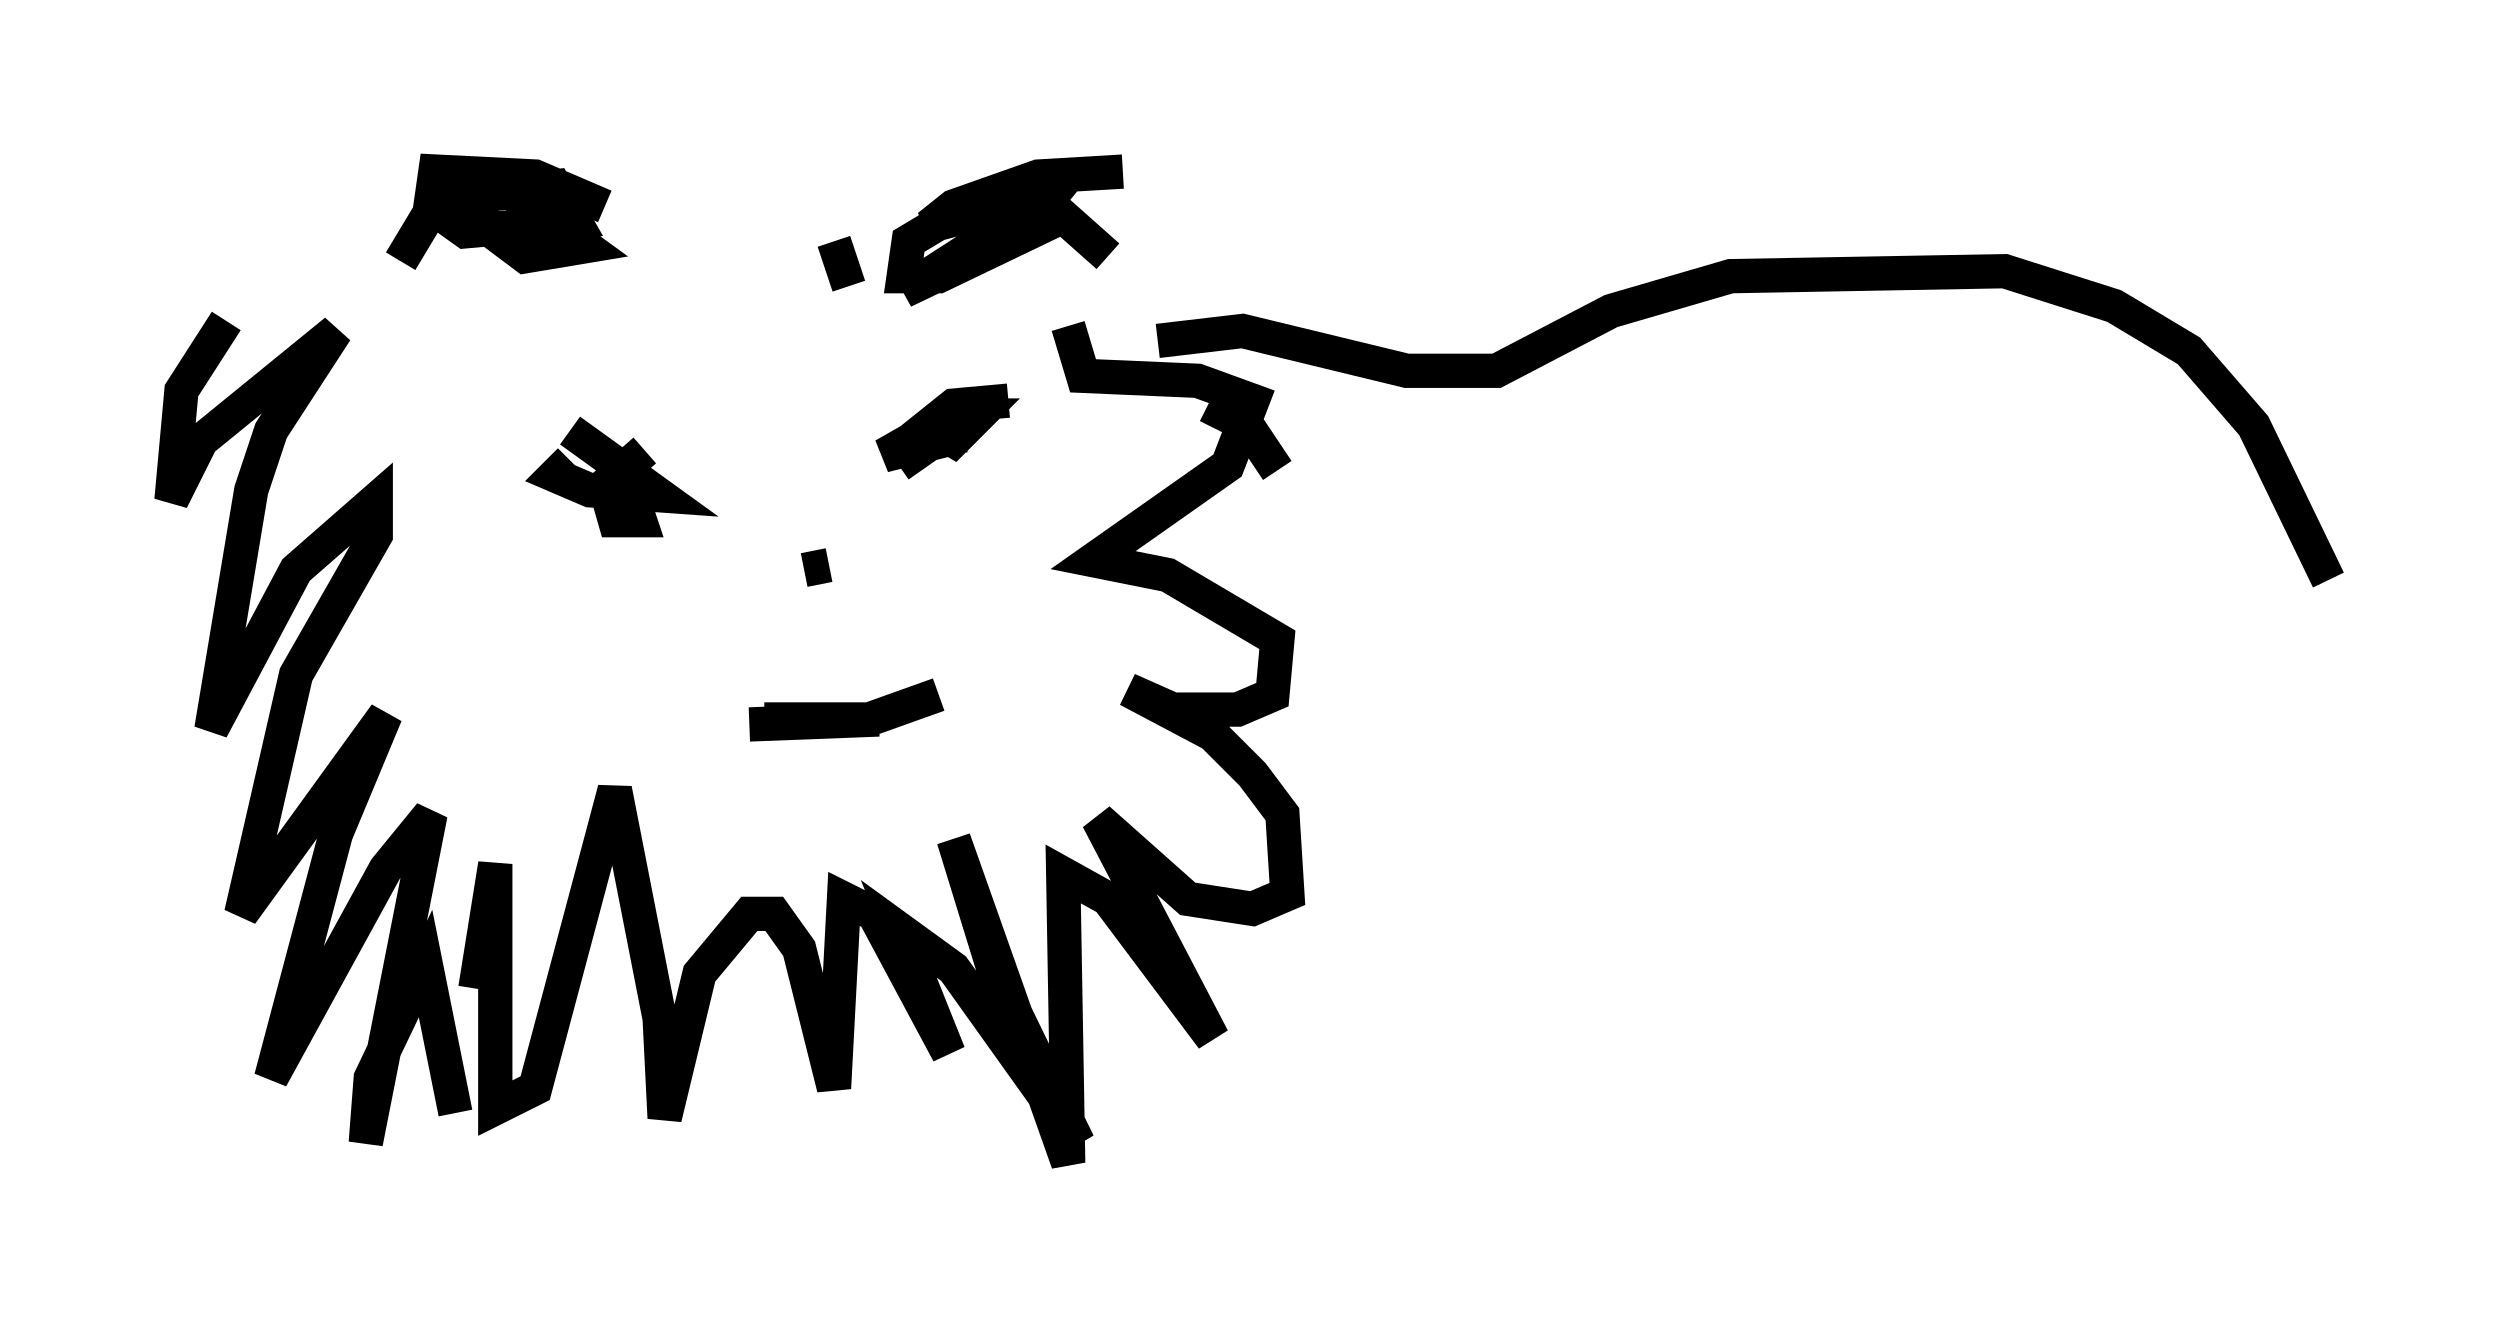 <?xml version="1.0" encoding="utf-8" ?>
<svg baseProfile="full" height="38.905" version="1.1" width="72.894" xmlns="http://www.w3.org/2000/svg" xmlns:ev="http://www.w3.org/2001/xml-events" xmlns:xlink="http://www.w3.org/1999/xlink"><defs /><rect fill="white" height="38.905" width="72.894" x="0" y="0" /><path d="M10.52, 5.291 m-3.922, 4.067 l-1.307, 2.034 -0.291, 3.196 l0.872, -1.743 3.922, -3.196 l-1.888, 2.905 -0.581, 1.743 l-1.162, 6.972 2.469, -4.648 l2.324, -2.034 0.0, 1.017 l-2.324, 4.067 -1.598, 6.972 l4.212, -5.81 -1.453, 3.486 l-1.888, 7.117 3.341, -6.101 l1.307, -1.598 -1.888, 9.587 l0.145, -1.888 1.598, -3.341 l0.872, 4.358 m3.777, -16.559 l0.0, 0.0 m1.307, -1.598 l0.291, 0.872 -0.726, 0.0 l-0.291, -1.017 1.162, -1.017 m-2.179, -0.581 l2.615, 1.888 -2.034, -0.145 l-1.017, -0.436 0.436, -0.436 m12.782, -1.743 l-1.598, 0.145 -0.726, 0.581 l0.726, 0.436 0.726, -0.726 l-0.726, 0.0 -2.034, 1.162 l2.324, -0.581 m-6.246, 8.425 l3.777, -0.145 -3.341, 0.0 l3.05, 0.0 2.034, -0.726 m-3.922, -3.631 l0.726, -0.145 m3.486, -3.922 l-1.453, 1.017 m-9.441, 0.581 l0.0, 0.0 m-3.05, -8.279 l-1.162, 0.291 -0.872, 1.453 m2.179, 21.207 l0.581, -3.631 0.0, 7.117 l1.162, -0.581 2.324, -8.715 l1.307, 6.682 0.145, 2.905 l1.017, -4.212 1.453, -1.743 l0.726, 0.0 0.726, 1.017 l1.017, 4.067 0.291, -5.52 l0.872, 0.436 2.179, 4.067 l-1.453, -3.631 1.598, 1.162 l3.631, 5.084 -2.469, -5.084 l-1.162, -3.777 3.341, 9.441 l-0.145, -8.425 1.307, 0.726 l3.05, 4.067 -3.341, -6.391 l2.615, 2.324 1.888, 0.291 l1.017, -0.436 -0.145, -2.324 l-0.872, -1.162 -1.162, -1.162 l-2.469, -1.307 1.307, 0.581 l1.888, 0.0 1.017, -0.436 l0.145, -1.598 -3.196, -1.888 l-2.179, -0.436 3.922, -2.76 l0.726, -1.888 -1.598, -0.581 l-3.341, -0.145 -0.436, -1.453 m-14.089, -3.341 l-1.598, -0.145 1.598, 1.162 l-1.743, 0.291 -1.162, -0.872 l-0.291, -0.872 2.324, -0.291 l0.581, 1.017 -3.196, 0.291 l-1.017, -0.726 0.145, -1.017 l2.905, 0.145 2.034, 0.872 m14.67, 1.453 l-1.307, -1.162 -3.631, 1.743 l-1.017, 0.0 0.145, -1.017 l2.179, -1.307 2.324, -0.436 l-1.307, 1.598 -3.341, 1.598 l4.503, -2.905 -3.777, 1.017 l0.726, -0.581 2.469, -0.872 l2.469, -0.145 m-7.989, 3.341 l-0.436, -1.307 m10.894, 4.793 l1.162, 0.581 0.872, 1.307 m-3.486, -3.777 l2.469, -0.291 4.793, 1.162 l2.615, 0.0 3.341, -1.743 l3.486, -1.017 7.989, -0.145 l3.196, 1.017 2.179, 1.307 l1.888, 2.179 2.179, 4.503 " fill="none" stroke="black" stroke-width="1" /></svg>